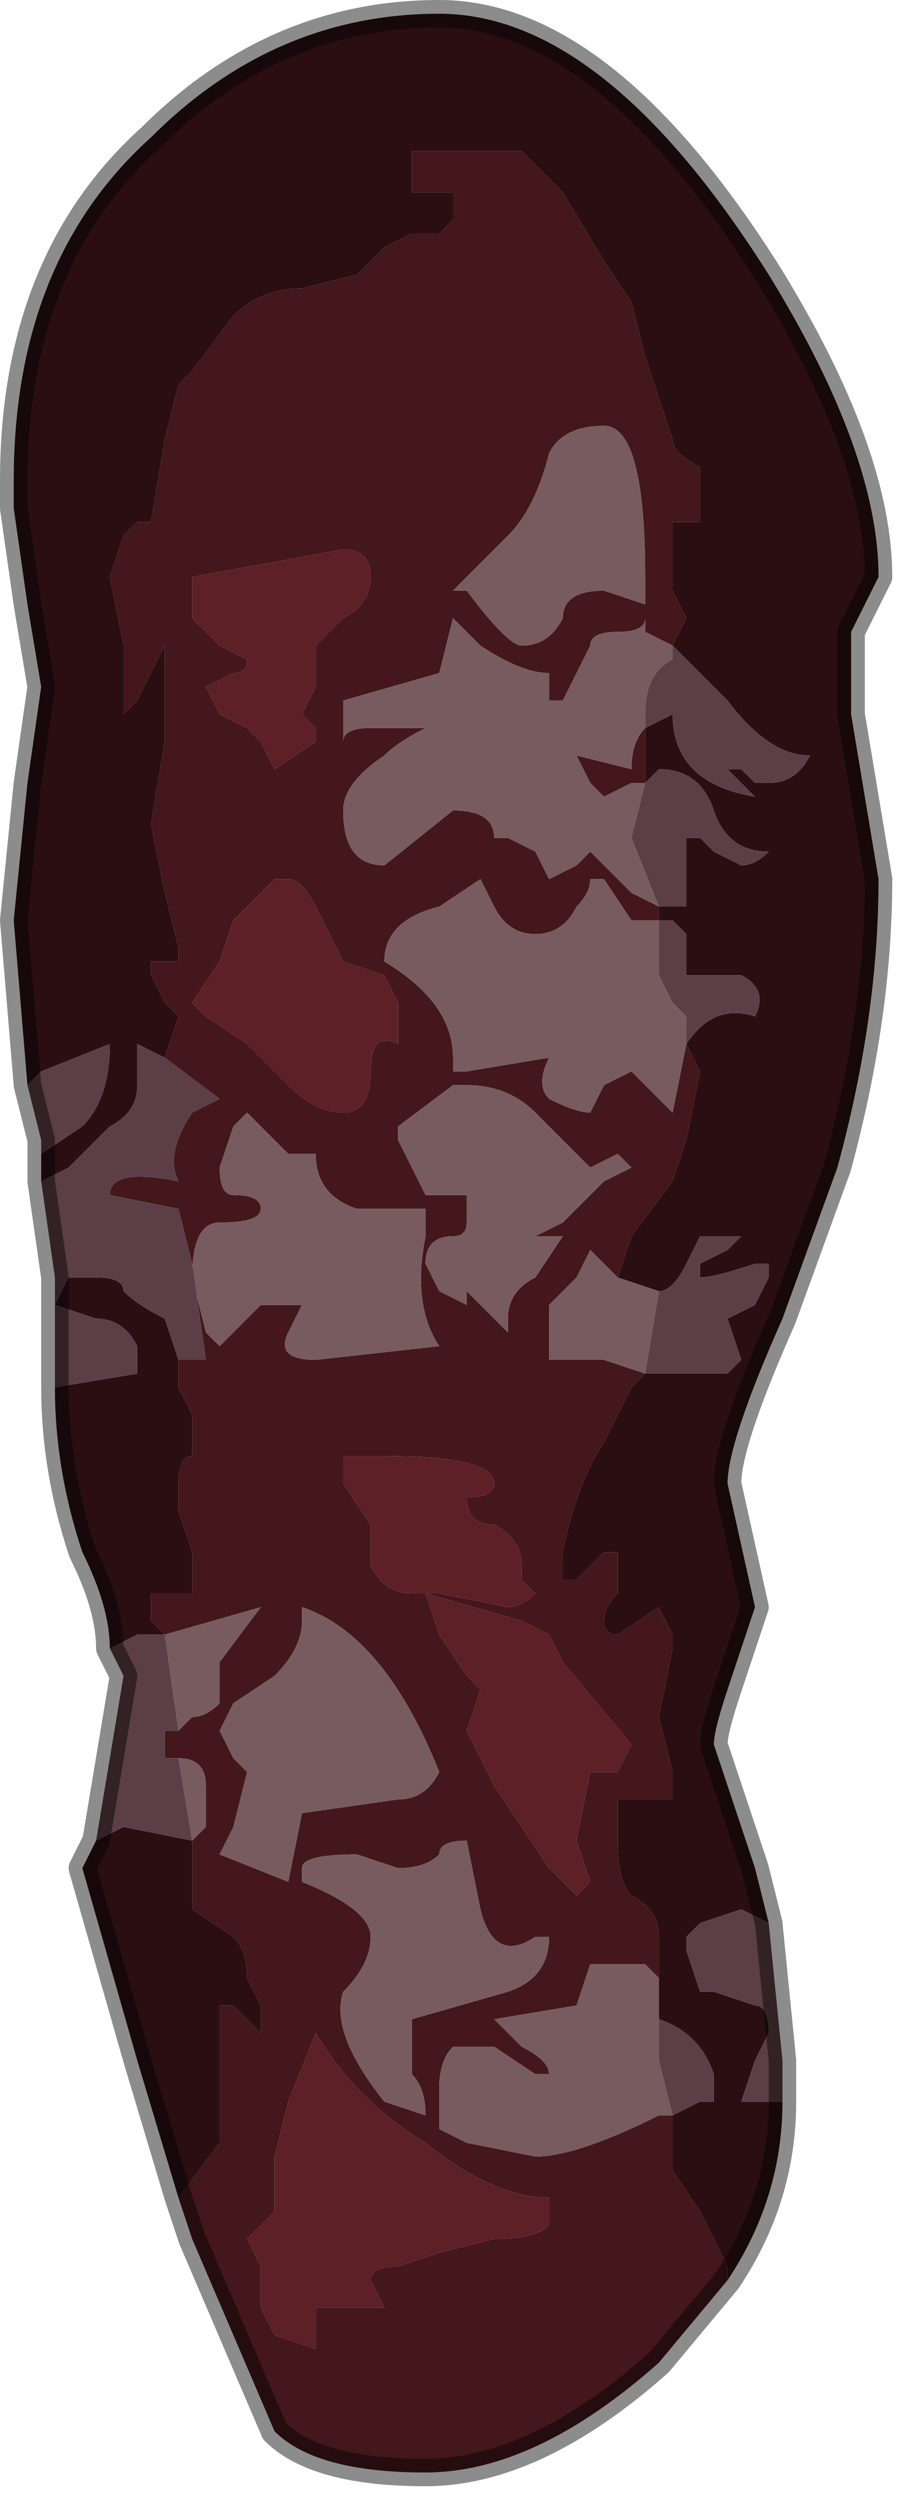<?xml version="1.0" encoding="UTF-8" standalone="no"?>
<svg xmlns:xlink="http://www.w3.org/1999/xlink" height="9.1px" width="3.3px" xmlns="http://www.w3.org/2000/svg">
  <g transform="matrix(1.0, 0.0, 0.0, 1.0, 1.6, 4.75)">
    <path d="M-1.0 -0.9 L-0.95 -1.05 -1.0 -1.1 -1.05 -1.2 -1.05 -1.25 -1.0 -1.25 -0.95 -1.25 Q-0.95 -1.25 -0.95 -1.3 L-1.0 -1.5 -1.05 -1.75 -1.0 -2.05 -1.0 -2.4 -1.05 -2.3 -1.1 -2.2 -1.15 -2.15 Q-1.15 -2.15 -1.15 -2.25 L-1.15 -2.4 -1.2 -2.65 -1.15 -2.8 -1.1 -2.85 -1.05 -2.85 -1.0 -3.15 -0.95 -3.35 -0.9 -3.4 -0.75 -3.6 Q-0.65 -3.7 -0.5 -3.7 L-0.3 -3.75 -0.2 -3.85 -0.1 -3.9 0.0 -3.9 0.05 -3.95 0.05 -4.05 0.0 -4.05 -0.1 -4.05 -0.1 -4.2 0.15 -4.2 0.3 -4.2 0.45 -4.05 0.6 -3.8 0.7 -3.65 0.75 -3.45 0.8 -3.3 0.85 -3.15 Q0.85 -3.1 0.95 -3.05 L0.95 -2.85 0.85 -2.85 0.85 -2.6 0.9 -2.5 0.85 -2.4 0.75 -2.45 0.75 -2.5 Q0.75 -2.45 0.65 -2.45 0.55 -2.45 0.55 -2.4 L0.5 -2.3 0.45 -2.2 0.4 -2.2 0.4 -2.3 Q0.3 -2.3 0.15 -2.4 L0.05 -2.5 0.0 -2.3 -0.35 -2.2 -0.35 -2.05 Q-0.35 -2.1 -0.25 -2.1 L-0.05 -2.1 -0.05 -2.1 Q-0.15 -2.05 -0.2 -2.0 -0.35 -1.9 -0.35 -1.8 -0.35 -1.6 -0.2 -1.6 L0.05 -1.8 Q0.2 -1.8 0.2 -1.7 L0.25 -1.7 0.35 -1.65 0.4 -1.55 0.5 -1.6 0.55 -1.65 0.6 -1.6 0.7 -1.5 0.8 -1.45 0.8 -1.4 0.7 -1.4 0.6 -1.55 0.55 -1.55 Q0.55 -1.5 0.5 -1.45 0.45 -1.35 0.35 -1.35 0.25 -1.35 0.2 -1.45 L0.15 -1.55 0.0 -1.45 Q-0.2 -1.4 -0.2 -1.25 0.05 -1.1 0.05 -0.9 L0.05 -0.85 0.1 -0.85 0.4 -0.9 Q0.35 -0.8 0.4 -0.75 0.5 -0.7 0.55 -0.7 L0.6 -0.8 0.7 -0.85 0.8 -0.75 0.85 -0.7 0.9 -0.95 0.9 -0.95 0.95 -0.85 0.9 -0.6 0.85 -0.45 0.7 -0.25 0.65 -0.1 0.6 -0.15 0.55 -0.2 0.5 -0.1 0.4 0.0 0.4 0.2 0.6 0.2 0.75 0.25 0.7 0.3 0.6 0.5 Q0.5 0.65 0.45 0.9 L0.45 1.0 0.5 1.0 0.6 0.9 0.65 0.9 0.65 1.05 Q0.6 1.1 0.6 1.15 0.6 1.2 0.65 1.2 L0.8 1.1 0.85 1.2 0.85 1.25 0.8 1.5 0.85 1.7 0.85 1.8 0.65 1.8 Q0.65 1.8 0.65 1.95 0.65 2.1 0.7 2.15 0.8 2.2 0.8 2.3 L0.8 2.6 0.8 2.45 0.75 2.4 0.7 2.4 0.55 2.4 0.5 2.55 0.2 2.6 0.3 2.7 Q0.4 2.75 0.4 2.8 L0.35 2.8 0.2 2.7 0.05 2.7 Q0.0 2.75 0.0 2.85 L0.0 3.0 0.1 3.05 0.35 3.1 Q0.5 3.1 0.8 2.95 L0.85 2.95 0.85 3.15 0.95 3.3 1.05 3.5 1.05 3.55 0.8 3.85 Q0.35 4.25 -0.05 4.25 -0.45 4.25 -0.6 4.1 L-0.9 3.4 -0.95 3.25 -0.8 3.05 -0.8 2.8 -0.8 2.55 -0.75 2.55 -0.7 2.6 -0.65 2.65 -0.65 2.55 -0.7 2.45 Q-0.7 2.35 -0.75 2.3 L-0.9 2.2 -0.9 1.95 -0.85 1.9 Q-0.85 1.85 -0.85 1.75 -0.85 1.65 -0.95 1.65 L-1.0 1.65 -1.0 1.55 -0.95 1.55 -0.9 1.5 Q-0.85 1.5 -0.8 1.45 L-0.8 1.3 -0.65 1.1 -1.0 1.2 -1.05 1.15 -1.05 1.05 -0.9 1.05 -0.9 0.9 -0.95 0.75 -0.95 0.65 Q-0.95 0.55 -0.9 0.55 L-0.9 0.4 -0.95 0.3 -0.95 0.2 -0.85 0.2 -0.9 -0.15 -0.95 -0.35 -1.2 -0.4 Q-1.2 -0.5 -0.95 -0.45 -1.0 -0.55 -0.9 -0.7 L-0.8 -0.75 -1.0 -0.9 M0.75 -2.1 L0.75 -1.9 0.7 -1.9 0.6 -1.85 0.55 -1.9 0.5 -2.0 0.7 -1.95 Q0.7 -2.05 0.75 -2.1 M0.25 -2.8 L0.05 -2.6 0.05 -2.6 0.1 -2.6 Q0.25 -2.4 0.3 -2.4 0.4 -2.4 0.45 -2.5 0.45 -2.6 0.6 -2.6 L0.75 -2.55 0.75 -2.65 Q0.75 -3.2 0.6 -3.2 0.45 -3.2 0.4 -3.1 0.35 -2.9 0.25 -2.8 M0.35 -0.7 Q0.25 -0.8 0.1 -0.8 L0.05 -0.8 -0.15 -0.65 -0.15 -0.6 -0.05 -0.4 0.1 -0.4 0.1 -0.3 Q0.1 -0.25 0.05 -0.25 -0.05 -0.25 -0.05 -0.15 L0.0 -0.05 0.1 0.0 0.1 -0.05 0.25 0.1 0.25 0.05 Q0.25 -0.05 0.35 -0.1 L0.45 -0.25 0.35 -0.25 0.35 -0.25 0.45 -0.3 0.6 -0.45 0.7 -0.5 0.65 -0.55 0.55 -0.5 Q0.55 -0.5 0.45 -0.6 L0.35 -0.7 M0.4 1.2 L0.3 1.15 -0.05 1.05 0.0 1.2 0.1 1.35 0.15 1.4 0.1 1.55 0.2 1.75 0.3 1.9 0.4 2.05 0.5 2.15 0.55 2.1 0.5 1.95 0.55 1.7 0.65 1.7 0.7 1.6 0.45 1.3 0.4 1.2 M0.2 0.8 Q0.1 0.8 0.1 0.7 0.2 0.7 0.2 0.65 0.2 0.55 -0.2 0.55 L-0.35 0.55 -0.35 0.65 -0.25 0.8 -0.25 0.95 Q-0.2 1.05 -0.1 1.05 L-0.05 1.05 0.0 1.05 0.25 1.1 Q0.3 1.1 0.35 1.05 L0.3 1.0 0.3 0.95 Q0.3 0.85 0.2 0.8 M0.35 2.3 Q0.2 2.4 0.15 2.2 L0.1 1.95 Q0.0 1.95 0.0 2.0 -0.05 2.05 -0.15 2.05 L-0.3 2.0 Q-0.5 2.0 -0.5 2.05 L-0.5 2.1 Q-0.25 2.2 -0.25 2.3 -0.25 2.4 -0.35 2.5 -0.4 2.65 -0.2 2.9 L-0.05 2.95 -0.05 2.95 Q-0.05 2.85 -0.1 2.8 L-0.1 2.6 0.25 2.5 Q0.4 2.45 0.4 2.3 L0.35 2.3 M-0.65 -1.5 L-0.75 -1.4 -0.8 -1.25 -0.9 -1.1 -0.85 -1.05 -0.7 -0.95 -0.55 -0.8 Q-0.45 -0.7 -0.35 -0.7 -0.25 -0.7 -0.25 -0.85 -0.25 -1.0 -0.15 -0.95 L-0.15 -1.1 -0.2 -1.2 -0.35 -1.25 -0.45 -1.45 Q-0.5 -1.55 -0.55 -1.55 L-0.6 -1.55 -0.65 -1.5 M-0.35 -2.75 L-0.9 -2.65 -0.9 -2.5 -0.8 -2.4 -0.7 -2.35 Q-0.7 -2.3 -0.75 -2.3 L-0.85 -2.25 -0.8 -2.15 -0.7 -2.1 -0.65 -2.05 -0.6 -1.95 -0.45 -2.05 -0.45 -2.1 -0.5 -2.15 -0.45 -2.25 -0.45 -2.4 -0.35 -2.5 Q-0.25 -2.55 -0.25 -2.65 -0.25 -2.75 -0.35 -2.75 M0.0 3.45 L0.2 3.4 Q0.35 3.4 0.4 3.35 L0.4 3.25 Q0.2 3.25 -0.05 3.05 -0.3 2.9 -0.45 2.65 L-0.55 2.9 -0.6 3.1 -0.6 3.3 -0.65 3.35 -0.7 3.4 -0.65 3.5 -0.65 3.65 -0.6 3.75 -0.45 3.8 -0.45 3.65 -0.3 3.65 -0.2 3.65 -0.25 3.55 Q-0.25 3.5 -0.15 3.5 L0.0 3.45 M-0.75 -0.65 L-0.8 -0.5 Q-0.8 -0.4 -0.75 -0.4 -0.65 -0.4 -0.65 -0.35 -0.65 -0.3 -0.8 -0.3 -0.9 -0.3 -0.9 -0.1 L-0.85 0.1 -0.8 0.15 -0.65 0.0 -0.5 0.0 -0.55 0.1 Q-0.6 0.2 -0.45 0.2 L0.0 0.15 Q-0.1 0.0 -0.05 -0.25 L-0.05 -0.35 -0.3 -0.35 Q-0.45 -0.4 -0.45 -0.55 L-0.55 -0.55 -0.7 -0.7 -0.75 -0.65 M-0.5 1.15 Q-0.5 1.25 -0.6 1.35 L-0.75 1.45 -0.8 1.55 -0.75 1.65 -0.7 1.7 -0.75 1.9 -0.8 2.0 -0.55 2.1 -0.5 1.85 -0.15 1.8 Q-0.05 1.8 0.0 1.7 -0.2 1.2 -0.5 1.1 L-0.5 1.15" fill="#43171c" fill-rule="evenodd" stroke="none"/>
    <path d="M0.85 -2.4 L0.9 -2.5 0.85 -2.6 0.85 -2.85 0.95 -2.85 0.95 -3.05 Q0.85 -3.1 0.85 -3.15 L0.8 -3.3 0.75 -3.45 0.7 -3.65 0.6 -3.8 0.45 -4.05 0.3 -4.2 0.15 -4.2 -0.1 -4.2 -0.1 -4.05 0.0 -4.05 0.05 -4.05 0.05 -3.95 0.0 -3.9 -0.1 -3.9 -0.2 -3.85 -0.3 -3.75 -0.5 -3.7 Q-0.65 -3.7 -0.75 -3.6 L-0.9 -3.4 -0.95 -3.35 -1.0 -3.15 -1.05 -2.85 -1.1 -2.85 -1.15 -2.8 -1.2 -2.65 -1.15 -2.4 -1.15 -2.25 Q-1.15 -2.15 -1.15 -2.15 L-1.1 -2.2 -1.05 -2.3 -1.0 -2.4 -1.0 -2.05 -1.05 -1.75 -1.0 -1.5 -0.95 -1.3 Q-0.95 -1.25 -0.95 -1.25 L-1.0 -1.25 -1.05 -1.25 -1.05 -1.2 -1.0 -1.1 -0.95 -1.05 -1.0 -0.9 -1.1 -0.95 -1.1 -0.8 Q-1.1 -0.7 -1.2 -0.65 -1.25 -0.6 -1.3 -0.55 L-1.35 -0.5 -1.45 -0.45 -1.45 -0.55 -1.3 -0.65 Q-1.2 -0.75 -1.2 -0.95 L-1.45 -0.85 -1.5 -0.8 -1.55 -1.4 -1.5 -1.9 -1.45 -2.25 -1.5 -2.55 -1.55 -2.9 -1.55 -3.0 Q-1.55 -3.8 -1.05 -4.25 -0.6 -4.7 0.0 -4.7 0.6 -4.7 1.2 -3.75 1.6 -3.1 1.6 -2.65 L1.5 -2.45 1.5 -2.15 1.6 -1.55 Q1.6 -1.05 1.45 -0.5 L1.25 0.05 Q1.05 0.5 1.05 0.65 L1.15 1.1 1.05 1.4 Q1.0 1.55 1.0 1.6 L1.15 2.05 1.2 2.25 1.1 2.2 0.95 2.25 0.9 2.3 0.9 2.35 0.95 2.5 1.0 2.5 1.15 2.55 Q1.2 2.55 1.2 2.65 L1.15 2.75 1.1 2.9 1.25 2.9 Q1.25 3.25 1.05 3.55 L1.05 3.5 0.95 3.3 0.85 3.15 0.85 2.95 0.95 2.9 1.0 2.9 1.0 2.8 Q0.95 2.65 0.8 2.6 L0.8 2.3 Q0.8 2.2 0.7 2.15 0.65 2.1 0.65 1.95 0.65 1.8 0.65 1.8 L0.85 1.8 0.85 1.7 0.8 1.5 0.85 1.25 0.85 1.2 0.8 1.1 0.65 1.2 Q0.6 1.2 0.6 1.15 0.6 1.1 0.65 1.05 L0.65 0.9 0.6 0.9 0.5 1.0 0.45 1.0 0.45 0.9 Q0.5 0.65 0.6 0.5 L0.7 0.3 0.75 0.25 1.05 0.25 1.1 0.2 1.05 0.05 1.15 0.0 1.2 -0.1 1.2 -0.15 1.15 -0.15 Q1.0 -0.1 0.95 -0.1 L0.95 -0.15 1.05 -0.2 1.1 -0.25 0.95 -0.25 0.9 -0.15 Q0.85 -0.05 0.8 -0.05 L0.8 -0.05 0.65 -0.1 0.7 -0.25 0.85 -0.45 0.9 -0.6 0.95 -0.85 0.9 -0.95 0.9 -0.95 0.9 -0.95 Q1.0 -1.1 1.15 -1.05 1.2 -1.15 1.1 -1.2 L0.9 -1.2 0.9 -1.35 0.85 -1.4 0.8 -1.4 0.8 -1.45 0.9 -1.45 0.9 -1.7 0.95 -1.7 1.0 -1.65 1.1 -1.6 Q1.15 -1.6 1.2 -1.65 1.05 -1.65 1.0 -1.8 0.95 -1.95 0.8 -1.95 L0.75 -1.9 0.75 -2.1 0.85 -2.15 Q0.85 -1.9 1.15 -1.85 L1.05 -1.95 1.1 -1.95 1.15 -1.9 1.2 -1.9 Q1.3 -1.9 1.35 -2.0 1.2 -2.0 1.05 -2.2 L0.85 -2.4 M-0.95 0.2 L-0.95 0.3 -0.9 0.4 -0.9 0.55 Q-0.95 0.55 -0.95 0.65 L-0.95 0.75 -0.9 0.9 -0.9 1.05 -1.05 1.05 -1.05 1.15 -1.0 1.2 -1.1 1.2 -1.2 1.25 Q-1.2 1.1 -1.3 0.9 -1.4 0.6 -1.4 0.3 L-1.1 0.25 -1.1 0.15 Q-1.15 0.05 -1.25 0.05 L-1.4 0.0 -1.35 -0.1 -1.25 -0.1 Q-1.15 -0.1 -1.15 -0.05 -1.1 0.0 -1.0 0.05 L-1.0 0.05 -0.95 0.2 -0.95 0.2 M-0.9 1.95 L-0.9 2.2 -0.75 2.3 Q-0.7 2.35 -0.7 2.45 L-0.65 2.55 -0.65 2.65 -0.7 2.6 -0.75 2.55 -0.8 2.55 -0.8 2.8 -0.8 3.05 -0.95 3.25 -1.1 2.75 -1.3 2.05 -1.25 1.95 -1.15 1.9 -0.9 1.95" fill="#2a0e11" fill-rule="evenodd" stroke="none"/>
    <path d="M-1.0 1.2 L-0.65 1.1 -0.8 1.3 -0.8 1.45 Q-0.85 1.5 -0.9 1.5 L-0.95 1.55 -1.0 1.2 M-0.95 1.65 Q-0.85 1.65 -0.85 1.75 -0.85 1.85 -0.85 1.9 L-0.9 1.95 -0.95 1.65 M0.85 2.95 L0.8 2.95 Q0.5 3.1 0.35 3.1 L0.1 3.05 0.0 3.0 0.0 2.85 Q0.0 2.75 0.05 2.7 L0.2 2.7 0.35 2.8 0.4 2.8 Q0.4 2.75 0.3 2.7 L0.2 2.6 0.5 2.55 0.55 2.4 0.7 2.4 0.75 2.4 0.8 2.45 0.8 2.6 0.8 2.75 0.85 2.95 M0.75 0.25 L0.6 0.2 0.4 0.2 0.4 0.0 0.5 -0.1 0.55 -0.2 0.6 -0.15 0.65 -0.1 0.8 -0.05 0.8 -0.05 0.75 0.25 M0.9 -0.95 L0.85 -0.7 0.8 -0.75 0.7 -0.85 0.6 -0.8 0.55 -0.7 Q0.5 -0.7 0.4 -0.75 0.35 -0.8 0.4 -0.9 L0.1 -0.85 0.05 -0.85 0.05 -0.9 Q0.05 -1.1 -0.2 -1.25 -0.2 -1.4 0.0 -1.45 L0.15 -1.55 0.2 -1.45 Q0.25 -1.35 0.35 -1.35 0.45 -1.35 0.5 -1.45 0.55 -1.5 0.55 -1.55 L0.6 -1.55 0.7 -1.4 0.8 -1.4 0.8 -1.2 0.85 -1.1 0.9 -1.05 0.9 -0.95 M0.8 -1.45 L0.7 -1.5 0.6 -1.6 0.55 -1.65 0.5 -1.6 0.4 -1.55 0.35 -1.65 0.25 -1.7 0.2 -1.7 Q0.2 -1.8 0.05 -1.8 L-0.2 -1.6 Q-0.35 -1.6 -0.35 -1.8 -0.35 -1.9 -0.2 -2.0 -0.15 -2.05 -0.05 -2.1 L-0.05 -2.1 -0.25 -2.1 Q-0.35 -2.1 -0.35 -2.05 L-0.35 -2.2 0.0 -2.3 0.05 -2.5 0.15 -2.4 Q0.3 -2.3 0.4 -2.3 L0.4 -2.2 0.45 -2.2 0.5 -2.3 0.55 -2.4 Q0.55 -2.45 0.65 -2.45 0.75 -2.45 0.75 -2.5 L0.75 -2.45 0.85 -2.4 0.85 -2.35 Q0.75 -2.3 0.75 -2.15 L0.75 -2.1 Q0.7 -2.05 0.7 -1.95 L0.5 -2.0 0.55 -1.9 0.6 -1.85 0.7 -1.9 0.75 -1.9 0.7 -1.7 0.8 -1.45 M0.25 -2.8 Q0.35 -2.9 0.4 -3.1 0.45 -3.2 0.6 -3.2 0.75 -3.2 0.75 -2.65 L0.75 -2.55 0.6 -2.6 Q0.45 -2.6 0.45 -2.5 0.4 -2.4 0.3 -2.4 0.25 -2.4 0.1 -2.6 L0.05 -2.6 0.05 -2.6 0.25 -2.8 M0.35 -0.7 L0.45 -0.6 Q0.55 -0.5 0.55 -0.5 L0.65 -0.55 0.7 -0.5 0.6 -0.45 0.45 -0.3 0.35 -0.25 0.35 -0.25 0.45 -0.25 0.35 -0.1 Q0.25 -0.05 0.25 0.05 L0.25 0.1 0.1 -0.05 0.1 0.0 0.0 -0.05 -0.05 -0.15 Q-0.05 -0.25 0.05 -0.25 0.1 -0.25 0.1 -0.3 L0.1 -0.4 -0.05 -0.4 -0.15 -0.6 -0.15 -0.65 0.05 -0.8 0.1 -0.8 Q0.25 -0.8 0.35 -0.7 M0.35 2.3 L0.4 2.3 Q0.4 2.45 0.25 2.5 L-0.1 2.6 -0.1 2.8 Q-0.05 2.85 -0.05 2.95 L-0.05 2.95 -0.2 2.9 Q-0.4 2.65 -0.35 2.5 -0.25 2.4 -0.25 2.3 -0.25 2.2 -0.5 2.1 L-0.5 2.05 Q-0.5 2.0 -0.3 2.0 L-0.15 2.05 Q-0.05 2.05 0.0 2.0 0.0 1.95 0.1 1.95 L0.15 2.2 Q0.2 2.4 0.35 2.3 M-1.0 0.05 L-0.95 0.2 -0.95 0.2 -0.95 0.2 -1.0 0.05 M-0.5 1.15 L-0.5 1.1 Q-0.2 1.2 0.0 1.7 -0.05 1.8 -0.15 1.8 L-0.5 1.85 -0.55 2.1 -0.8 2.0 -0.75 1.9 -0.7 1.7 -0.75 1.65 -0.8 1.55 -0.75 1.45 -0.6 1.35 Q-0.5 1.25 -0.5 1.15 M-0.75 -0.65 L-0.7 -0.7 -0.55 -0.55 -0.45 -0.55 Q-0.45 -0.4 -0.3 -0.35 L-0.05 -0.35 -0.05 -0.25 Q-0.1 0.0 0.0 0.15 L-0.45 0.2 Q-0.6 0.2 -0.55 0.1 L-0.5 0.0 -0.65 0.0 -0.8 0.15 -0.85 0.1 -0.9 -0.1 Q-0.9 -0.3 -0.8 -0.3 -0.65 -0.3 -0.65 -0.35 -0.65 -0.4 -0.75 -0.4 -0.8 -0.4 -0.8 -0.5 L-0.75 -0.65" fill="#775b5e" fill-rule="evenodd" stroke="none"/>
    <path d="M-1.0 -0.9 L-0.8 -0.75 -0.9 -0.7 Q-1.0 -0.55 -0.95 -0.45 -1.2 -0.5 -1.2 -0.4 L-0.95 -0.35 -0.9 -0.15 -0.85 0.2 -0.95 0.2 -0.95 0.2 -1.0 0.05 -1.0 0.05 Q-1.1 0.0 -1.15 -0.05 -1.15 -0.1 -1.25 -0.1 L-1.35 -0.1 -1.4 0.0 -1.25 0.05 Q-1.15 0.05 -1.1 0.15 L-1.1 0.25 -1.4 0.3 -1.4 0.25 -1.4 0.0 -1.4 -0.1 -1.45 -0.45 -1.35 -0.5 -1.3 -0.55 Q-1.25 -0.6 -1.2 -0.65 -1.1 -0.7 -1.1 -0.8 L-1.1 -0.95 -1.0 -0.9 M-0.95 1.55 L-1.0 1.55 -1.0 1.65 -0.95 1.65 -0.9 1.95 -1.15 1.9 -1.25 1.95 -1.15 1.35 -1.2 1.25 -1.1 1.2 -1.0 1.2 -0.95 1.55 M0.85 -2.4 L1.05 -2.2 Q1.2 -2.0 1.35 -2.0 1.3 -1.9 1.2 -1.9 L1.15 -1.9 1.1 -1.95 1.05 -1.95 1.15 -1.85 Q0.85 -1.9 0.85 -2.15 L0.75 -2.1 0.75 -2.15 Q0.75 -2.3 0.85 -2.35 L0.85 -2.4 M0.75 -1.9 L0.8 -1.95 Q0.95 -1.95 1.0 -1.8 1.05 -1.65 1.2 -1.65 1.15 -1.6 1.1 -1.6 L1.0 -1.65 0.95 -1.7 0.9 -1.7 0.9 -1.45 0.8 -1.45 0.7 -1.7 0.75 -1.9 M1.2 2.25 L1.25 2.75 1.25 2.9 1.1 2.9 1.15 2.75 1.2 2.65 Q1.2 2.55 1.15 2.55 L1.0 2.5 0.95 2.5 0.9 2.35 0.9 2.3 0.95 2.25 1.1 2.2 1.2 2.25 M0.8 -1.4 L0.85 -1.4 0.9 -1.35 0.9 -1.2 1.1 -1.2 Q1.2 -1.15 1.15 -1.05 1.0 -1.1 0.9 -0.95 L0.9 -0.95 0.9 -1.05 0.85 -1.1 0.8 -1.2 0.8 -1.4 M0.8 -0.05 Q0.85 -0.05 0.9 -0.15 L0.95 -0.25 1.1 -0.25 1.05 -0.2 0.95 -0.15 0.95 -0.1 Q1.0 -0.1 1.15 -0.15 L1.2 -0.15 1.2 -0.1 1.15 0.0 1.05 0.05 1.1 0.2 1.05 0.25 0.75 0.25 0.8 -0.05 M0.8 2.6 Q0.95 2.65 1.0 2.8 L1.0 2.9 0.95 2.9 0.85 2.95 0.8 2.75 0.8 2.6 M-1.5 -0.8 L-1.45 -0.85 -1.2 -0.95 Q-1.2 -0.75 -1.3 -0.65 L-1.45 -0.55 -1.45 -0.6 -1.5 -0.8" fill="#5b3e46" fill-rule="evenodd" stroke="none"/>
    <path d="M0.2 0.8 Q0.3 0.85 0.3 0.95 L0.3 1.0 0.35 1.05 Q0.3 1.1 0.25 1.1 L0.0 1.05 -0.05 1.05 -0.1 1.05 Q-0.2 1.05 -0.25 0.95 L-0.25 0.8 -0.35 0.65 -0.35 0.55 -0.2 0.55 Q0.2 0.55 0.2 0.65 0.2 0.7 0.1 0.7 0.1 0.8 0.2 0.8 M0.4 1.2 L0.45 1.3 0.7 1.6 0.65 1.7 0.55 1.7 0.5 1.95 0.55 2.1 0.5 2.15 0.4 2.05 0.3 1.9 0.2 1.75 0.1 1.55 0.15 1.4 0.1 1.35 0.0 1.2 -0.05 1.05 0.3 1.15 0.4 1.2 M0.0 3.45 L-0.15 3.5 Q-0.25 3.5 -0.25 3.55 L-0.2 3.65 -0.3 3.65 -0.45 3.65 -0.45 3.8 -0.6 3.75 -0.65 3.65 -0.65 3.5 -0.7 3.4 -0.65 3.35 -0.6 3.3 -0.6 3.1 -0.55 2.9 -0.45 2.65 Q-0.3 2.9 -0.05 3.05 0.2 3.25 0.4 3.25 L0.4 3.35 Q0.35 3.4 0.2 3.4 L0.0 3.45 M-0.35 -2.75 Q-0.25 -2.75 -0.25 -2.65 -0.25 -2.55 -0.35 -2.5 L-0.45 -2.4 -0.45 -2.25 -0.5 -2.15 -0.45 -2.1 -0.45 -2.05 -0.6 -1.95 -0.65 -2.05 -0.7 -2.1 -0.8 -2.15 -0.85 -2.25 -0.75 -2.3 Q-0.7 -2.3 -0.7 -2.35 L-0.8 -2.4 -0.9 -2.5 -0.9 -2.65 -0.35 -2.75 M-0.65 -1.5 L-0.6 -1.55 -0.55 -1.55 Q-0.5 -1.55 -0.45 -1.45 L-0.35 -1.25 -0.2 -1.2 -0.15 -1.1 -0.15 -0.95 Q-0.25 -1.0 -0.25 -0.85 -0.25 -0.7 -0.35 -0.7 -0.45 -0.7 -0.55 -0.8 L-0.7 -0.95 -0.85 -1.05 -0.9 -1.1 -0.8 -1.25 -0.75 -1.4 -0.65 -1.5" fill="#5d2027" fill-rule="evenodd" stroke="none"/>
    <path d="M-0.95 3.25 L-0.9 3.4 -0.6 4.1 Q-0.45 4.25 -0.05 4.25 0.35 4.25 0.8 3.85 L1.05 3.55 Q1.25 3.25 1.25 2.9 L1.25 2.75 1.2 2.25 1.15 2.05 1.0 1.6 Q1.0 1.55 1.05 1.4 L1.15 1.1 1.05 0.65 Q1.05 0.5 1.25 0.05 L1.45 -0.5 Q1.6 -1.05 1.6 -1.55 L1.5 -2.15 1.5 -2.45 1.6 -2.65 Q1.6 -3.1 1.2 -3.75 0.6 -4.7 0.0 -4.7 -0.6 -4.7 -1.05 -4.25 -1.55 -3.8 -1.55 -3.0 L-1.55 -2.9 -1.5 -2.55 -1.45 -2.25 -1.5 -1.9 -1.55 -1.4 -1.5 -0.8 -1.45 -0.6 -1.45 -0.55 -1.45 -0.45 -1.4 -0.1 -1.4 0.0 -1.4 0.25 -1.4 0.3 Q-1.4 0.6 -1.3 0.9 -1.2 1.1 -1.2 1.25 L-1.15 1.35 -1.25 1.95 -1.3 2.05 -1.1 2.75 -0.95 3.25 Z" fill="none" stroke="#000000" stroke-linecap="round" stroke-linejoin="round" stroke-opacity="0.451" stroke-width="0.1"/>
  </g>
</svg>
